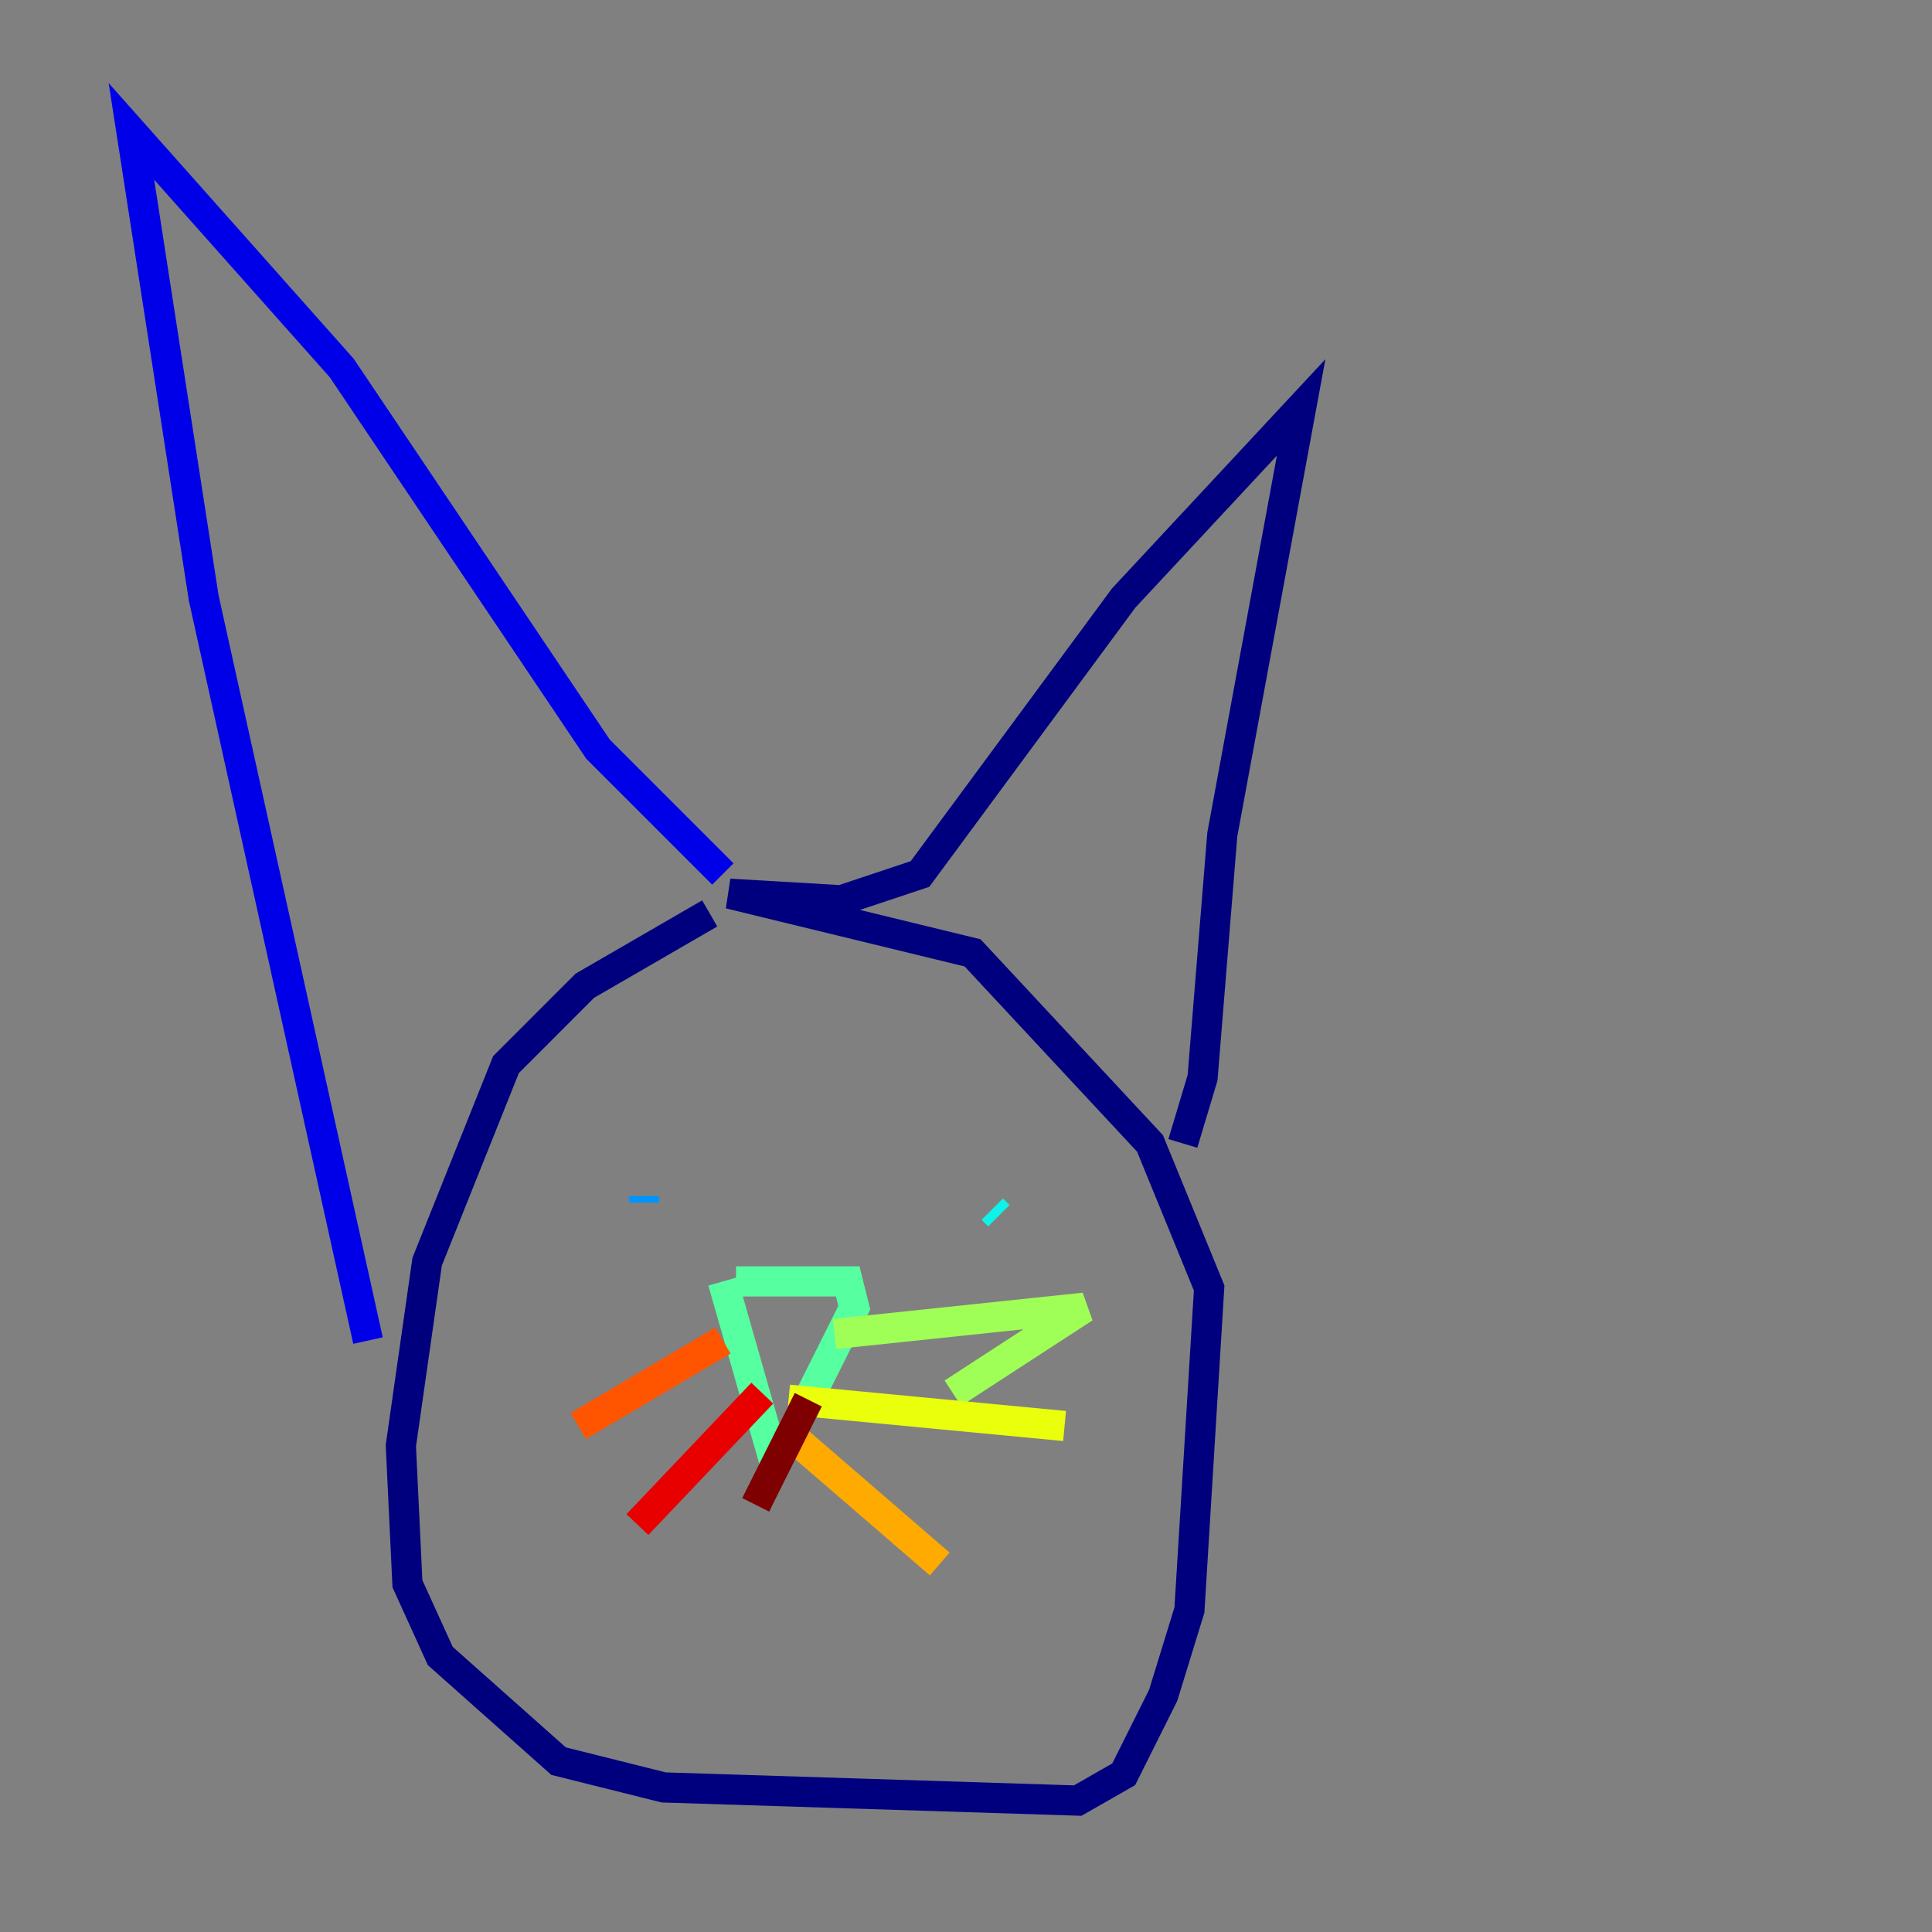 <?xml version="1.0" encoding="utf-8" ?>
<svg baseProfile="tiny" height="128" version="1.2" viewBox="0,0,128,128" width="128" xmlns="http://www.w3.org/2000/svg" xmlns:ev="http://www.w3.org/2001/xml-events" xmlns:xlink="http://www.w3.org/1999/xlink"><rect x="0" y="0" width="128" height="128" fill="#808080" stroke="none"/><defs /><polyline fill="none" points="47.02,60.517 38.748,65.306 33.524,70.531 28.299,83.592 26.558,95.782 26.993,104.925 29.17,109.714 37.007,116.68 43.973,118.422 71.401,119.293 74.449,117.551 77.061,112.326 78.803,106.667 80.109,85.333 76.191,75.755 64.435,63.129 48.327,59.211 55.728,59.646 60.952,57.905 74.449,39.619 86.204,26.993 80.98,55.292 79.674,71.401 78.367,75.755" stroke="#00007f" stroke-width="2" /><polyline fill="none" points="47.891,57.905 39.619,49.633 22.64,24.381 8.707,8.707 13.497,39.619 24.381,88.816" stroke="#0000e8" stroke-width="2" /><polyline fill="none" points="38.313,82.286 38.313,82.286" stroke="#0038ff" stroke-width="2" /><polyline fill="none" points="42.667,79.238 42.667,79.674" stroke="#0094ff" stroke-width="2" /><polyline fill="none" points="66.177,80.544 65.742,80.109" stroke="#0cf4ea" stroke-width="2" /><polyline fill="none" points="48.762,84.898 56.163,84.898 56.599,86.639 51.374,97.088 47.891,84.898" stroke="#56ffa0" stroke-width="2" /><polyline fill="none" points="55.292,88.381 71.837,86.639 63.129,92.299" stroke="#a0ff56" stroke-width="2" /><polyline fill="none" points="52.245,92.735 70.531,94.476" stroke="#eaff0c" stroke-width="2" /><polyline fill="none" points="52.68,95.347 62.258,103.619" stroke="#ffaa00" stroke-width="2" /><polyline fill="none" points="47.891,88.816 38.313,94.476" stroke="#ff5500" stroke-width="2" /><polyline fill="none" points="50.503,92.299 42.231,101.007" stroke="#e80000" stroke-width="2" /><polyline fill="none" points="53.551,92.735 50.068,99.701" stroke="#7f0000" stroke-width="2" /></svg>